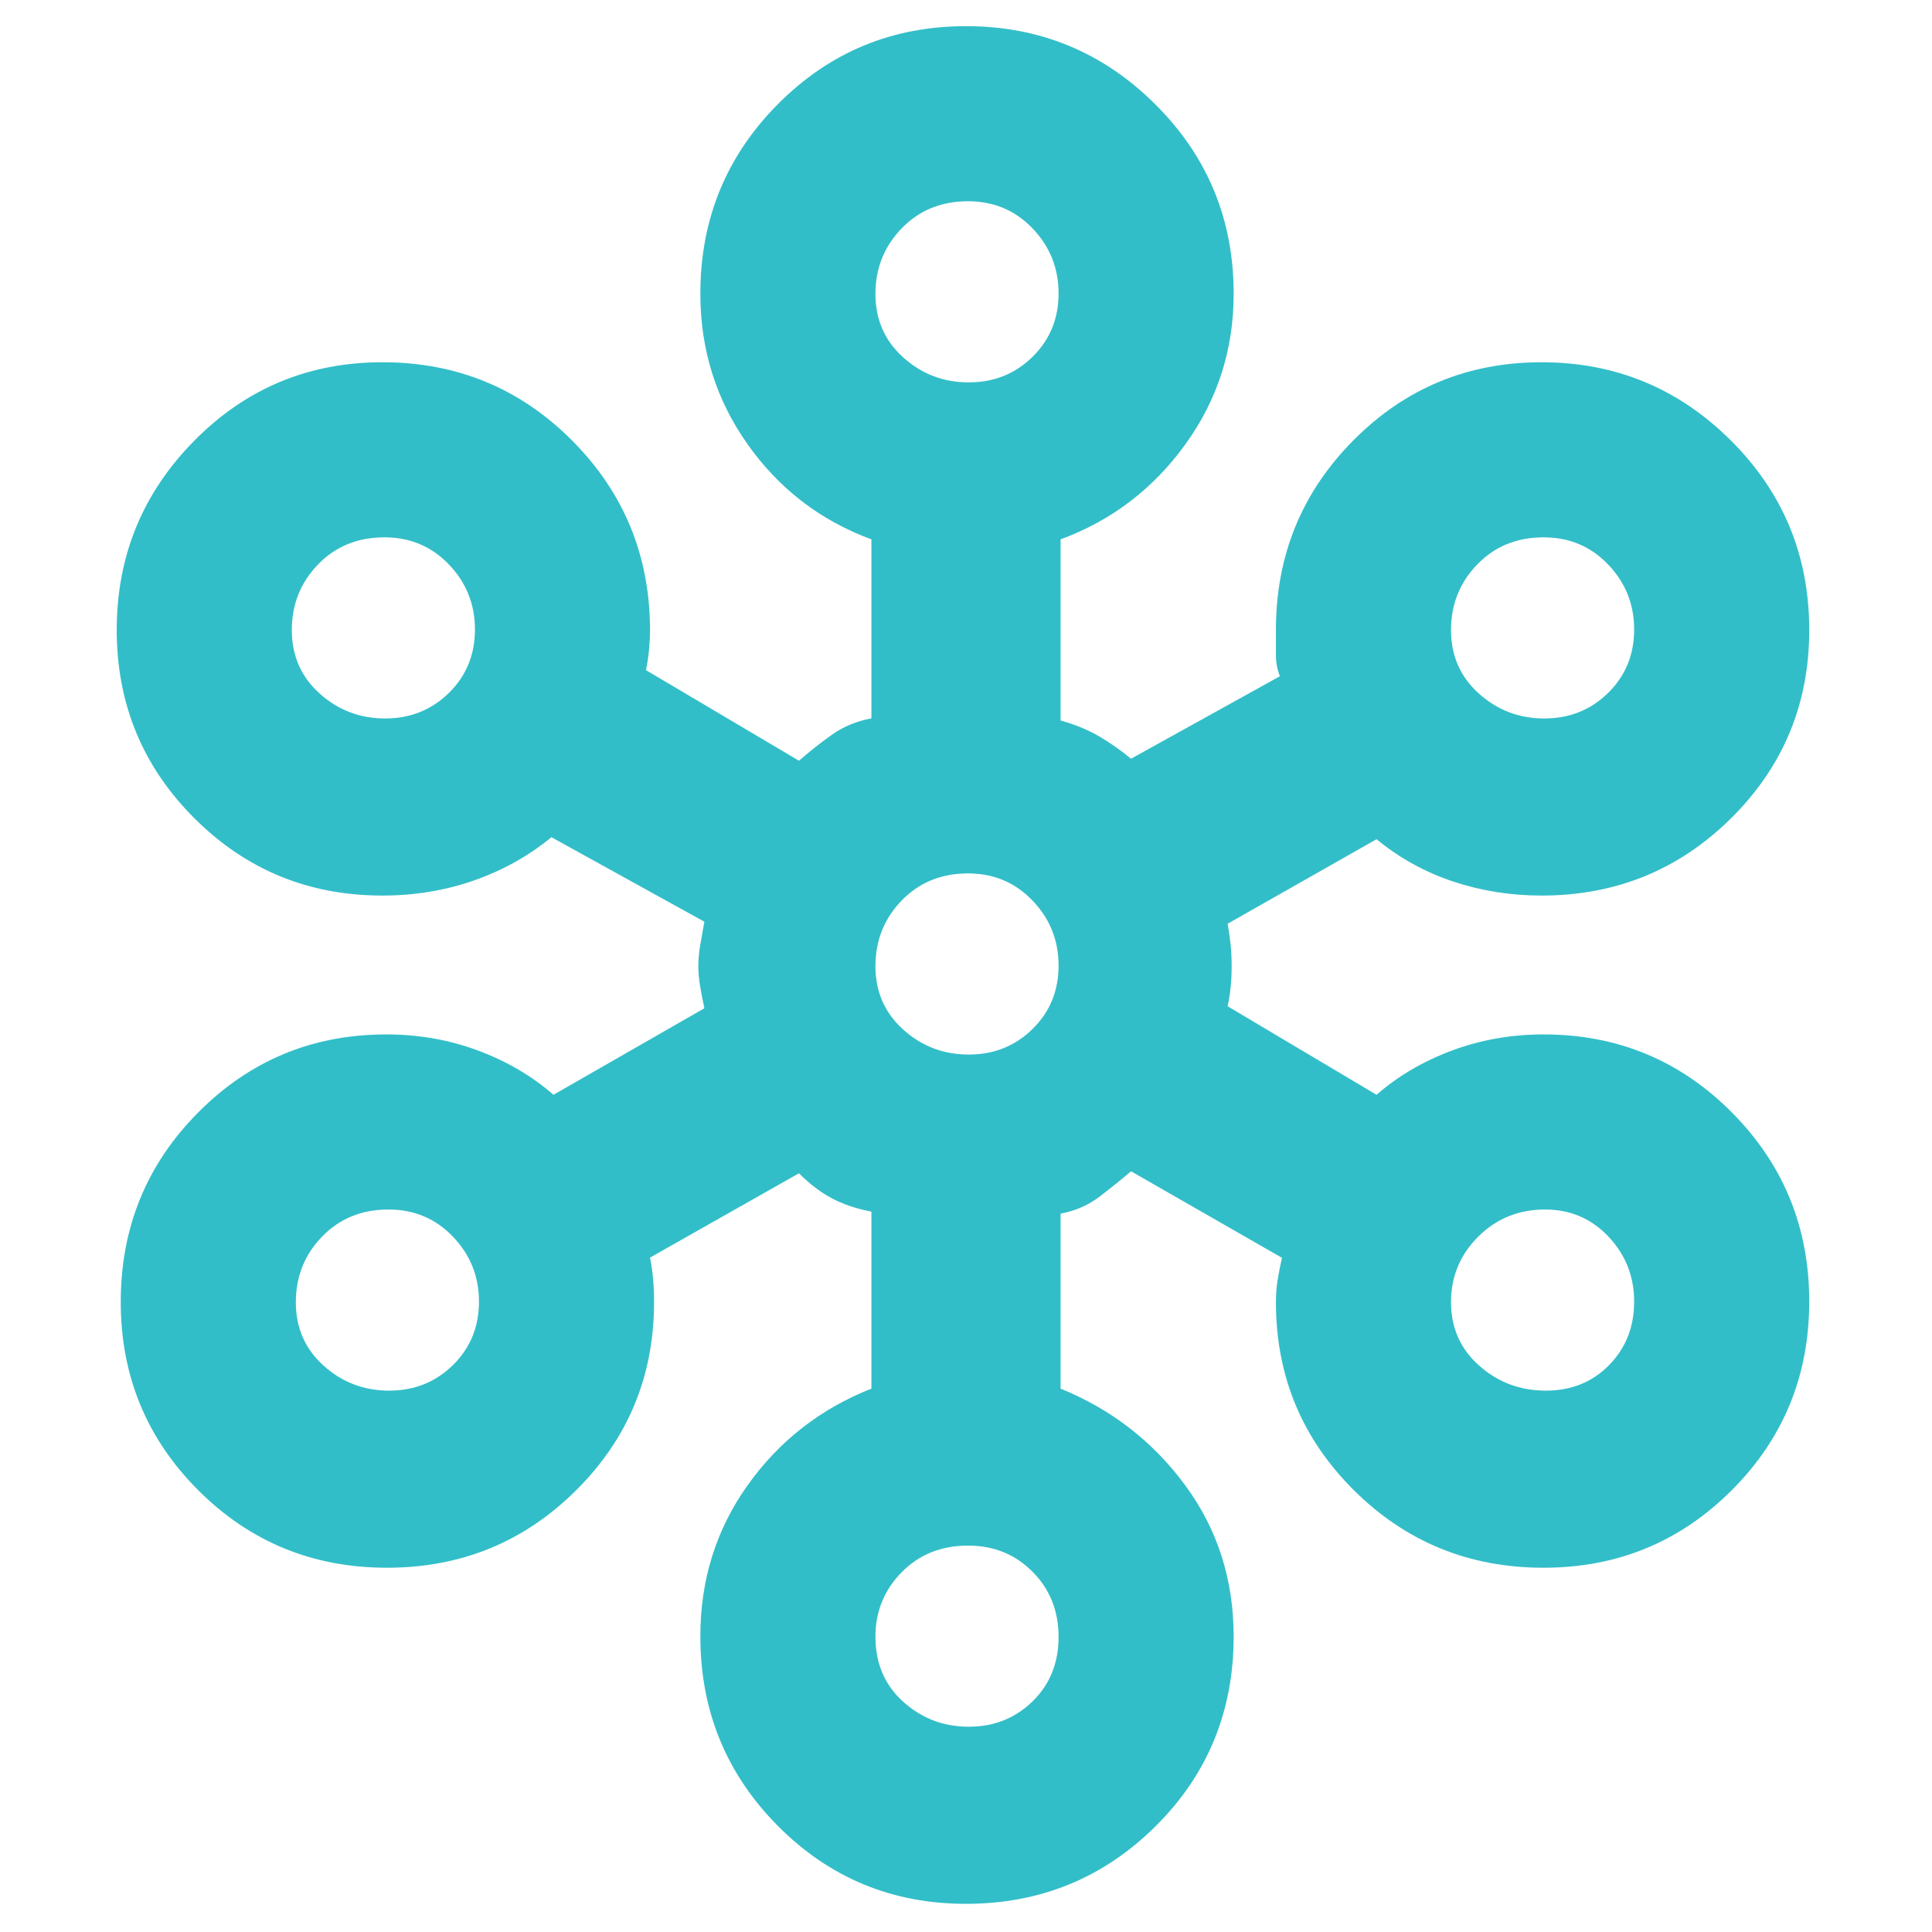 <svg xmlns="http://www.w3.org/2000/svg" height="48" viewBox="0 -960 960 960" width="48"><path fill="rgb(50, 190, 200)" d="M479.94-14q-55.02 0-93.48-38.78T348-146.96q0-42.06 23.5-75.05Q395-255 433-270v-87.95q-11.32-2.18-19.66-6.62Q405-369 397-377l-74 41.88q1 4.85 1.5 10.44.5 5.58.5 11.68 0 55-38.71 93.5-38.7 38.5-94 38.5-55.29 0-93.79-38.52Q60-258.03 60-313.06q0-55.44 38.5-94.19T192-446q24 0 45.5 8t37.5 22l75-43q-1-4.63-2-10.27-1-5.65-1-10.73t1-10.77q1-5.69 2-11.23l-76-42q-17 14-38.5 21.5T190-515q-55 0-93.5-38.5T58-647q0-55 38.52-94 38.51-39 93.54-39 55.44 0 94.19 38.87Q323-702.25 323-646.71q0 4.38-.5 9.54Q322-632 321-627l76 45q8-7 16.5-13t19.5-8.05V-692q-38-14-61.5-47.21-23.5-33.2-23.5-74.83 0-55.4 38.5-94.18Q425-947 480-947t94 38.78q39 38.78 39 94.18 0 41.63-24 74.83Q565-706 527-692v90q11.13 3.13 19.38 8.01 8.25 4.88 15.62 10.99l74-41q-2-4.73-2-10.64V-647q0-55.42 38.5-94.21Q711-780 766-780t94 38.81q39 38.81 39 94.25 0 55.02-38.79 93.48T766-515q-23 0-44-7t-38-21l-74 42q1 5.62 1.5 10.5t.5 10.5q0 5.5-.5 10.5T610-460l74 44q16-14 37.5-22t45.5-8q55 0 93.5 38.71 38.5 38.7 38.5 94 0 55.29-38.52 93.79-38.51 38.5-93.54 38.5-55.44 0-94.19-38.5T634-313q0-6.24 1-11.96 1-5.72 2-10.04l-75-43q-7 6-15.5 12.5t-19.5 8.55V-270q38 15.48 62 48.14t24 75.01q0 55.77-38.81 94.31T479.94-14Zm1.41-88q18.79 0 31.72-12.61 12.93-12.6 12.93-32Q526-166 513.07-179t-32.05-13q-19.97 0-33 13.25-13.02 13.25-13.02 32 0 19.89 13.78 32.32T481.35-102Zm-288-167q18.79 0 31.72-12.71t12.93-31.5q0-18.79-12.93-32.29T193.02-359q-19.97 0-33 13.48Q147-332.04 147-312.95t13.78 31.52Q174.56-269 193.35-269Zm574.7 0q19.09 0 31.52-12.71t12.43-31.5q0-18.79-12.73-32.29T767.72-359q-19.67 0-33.19 13.48Q721-332.04 721-312.95t13.98 31.52Q748.96-269 768.05-269Zm-286.7-167q18.79 0 31.72-12.71t12.93-31.5q0-18.79-12.93-32.29T481.02-526q-19.97 0-33 13.48Q435-499.04 435-479.95t13.78 31.52Q462.56-436 481.35-436Zm-290-167q18.79 0 31.72-12.71t12.93-31.5q0-18.79-12.93-32.29T191.02-693q-19.97 0-33 13.48Q145-666.04 145-646.95t13.78 31.52Q172.56-603 191.35-603Zm576 0q18.79 0 31.72-12.71t12.93-31.5q0-18.79-12.93-32.29T767.02-693q-19.97 0-32.99 13.48Q721-666.04 721-646.95t13.78 31.52Q748.56-603 767.35-603Zm-286-167q18.79 0 31.72-12.71t12.93-31.5q0-18.79-12.93-32.29T481.02-860q-19.97 0-33 13.48Q435-833.04 435-813.95t13.78 31.52Q462.56-770 481.35-770Z"/></svg>
